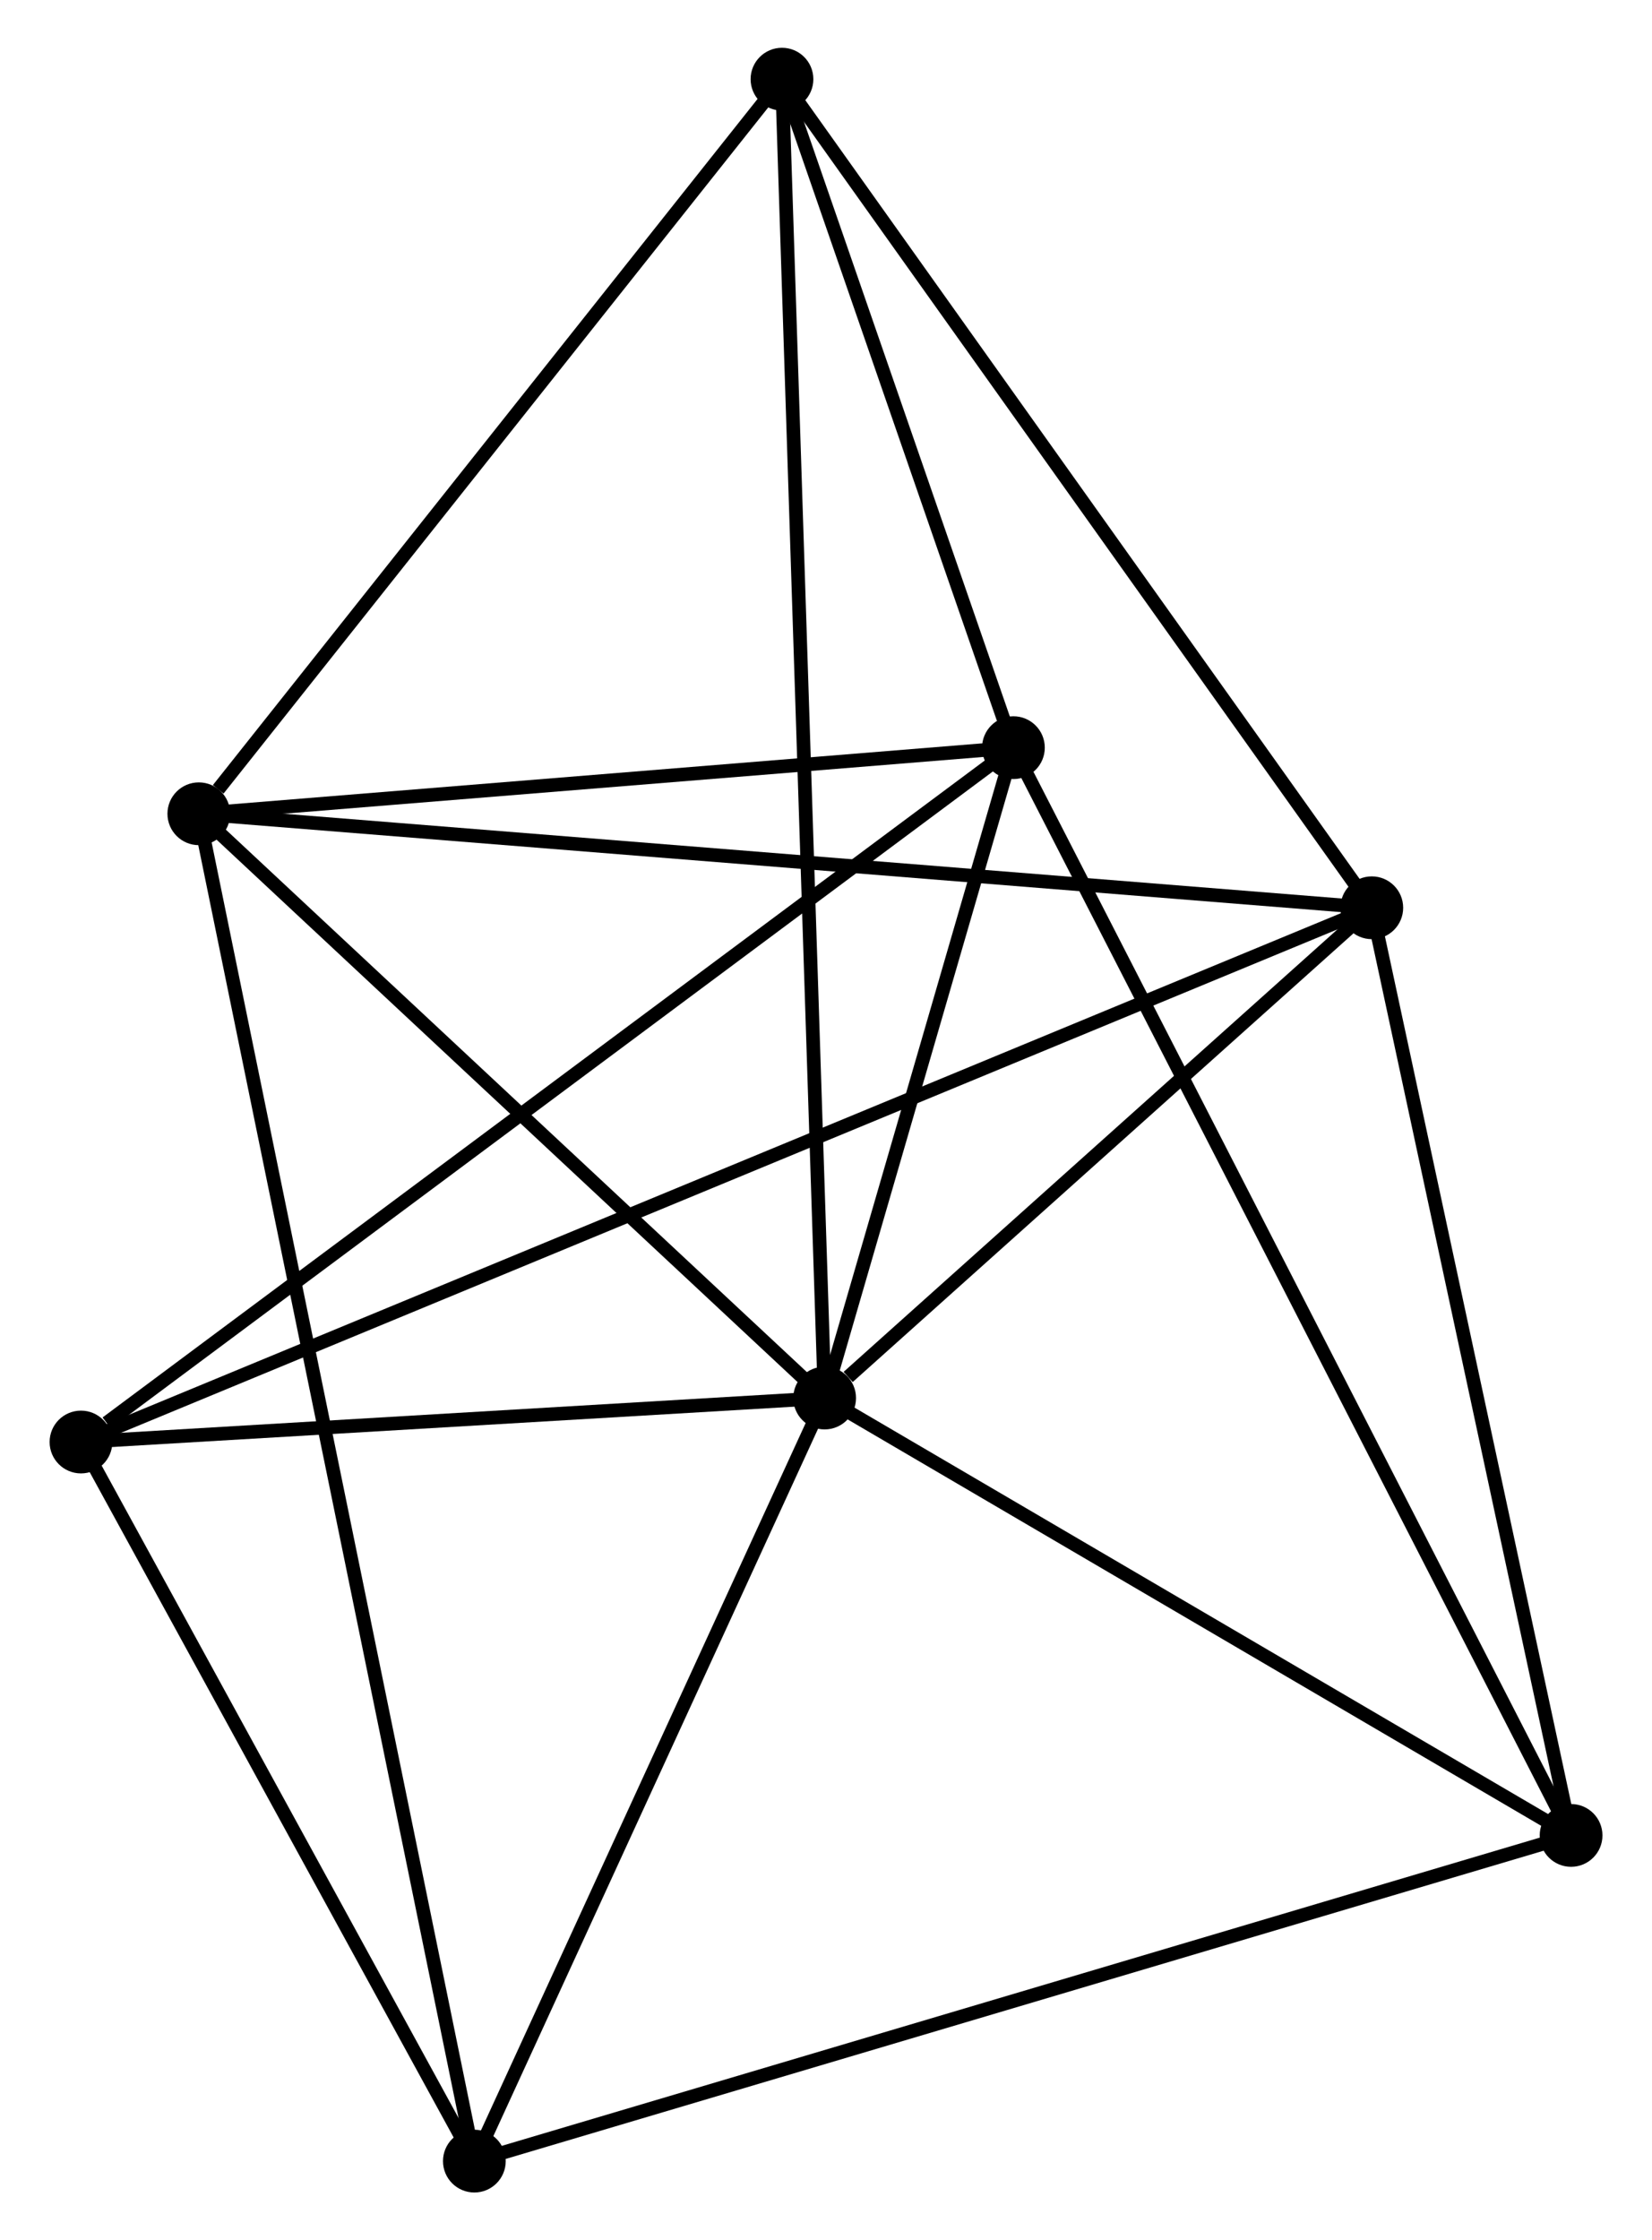 <?xml version="1.0" encoding="UTF-8" standalone="no"?>
<!DOCTYPE svg PUBLIC "-//W3C//DTD SVG 1.1//EN"
 "http://www.w3.org/Graphics/SVG/1.1/DTD/svg11.dtd">
<!-- Generated by graphviz version 2.36.0 (20140111.2315)
 -->
<!-- Title: %3 Pages: 1 -->
<svg width="121pt" height="164pt"
 viewBox="0.00 0.00 120.83 164.14" xmlns="http://www.w3.org/2000/svg" xmlns:xlink="http://www.w3.org/1999/xlink">
<g id="graph0" class="graph" transform="scale(1 1) rotate(0) translate(4 160.14)">
<title>%3</title>
<!-- 0 -->
<g id="node1" class="node"><title>0</title>
<ellipse fill="black" stroke="black" cx="56.316" cy="-57.71" rx="1.8" ry="1.8"/>
</g>
<!-- 1 -->
<g id="node2" class="node"><title>1</title>
<ellipse fill="black" stroke="black" cx="70.154" cy="-105.361" rx="1.8" ry="1.8"/>
</g>
<!-- 0&#45;&#45;1 -->
<g id="edge1" class="edge"><title>0&#45;&#45;1</title>
<path fill="none" stroke="black" d="M56.911,-59.758C59.187,-67.596 67.332,-95.641 69.578,-103.374"/>
</g>
<!-- 2 -->
<g id="node3" class="node"><title>2</title>
<ellipse fill="black" stroke="black" cx="96.426" cy="-93.63" rx="1.8" ry="1.8"/>
</g>
<!-- 0&#45;&#45;2 -->
<g id="edge2" class="edge"><title>0&#45;&#45;2</title>
<path fill="none" stroke="black" d="M58.04,-59.254C64.638,-65.162 88.245,-86.303 94.754,-92.133"/>
</g>
<!-- 3 -->
<g id="node4" class="node"><title>3</title>
<ellipse fill="black" stroke="black" cx="10.438" cy="-100.517" rx="1.8" ry="1.8"/>
</g>
<!-- 0&#45;&#45;3 -->
<g id="edge3" class="edge"><title>0&#45;&#45;3</title>
<path fill="none" stroke="black" d="M54.79,-59.134C47.825,-65.634 19.092,-92.443 12.018,-99.044"/>
</g>
<!-- 4 -->
<g id="node5" class="node"><title>4</title>
<ellipse fill="black" stroke="black" cx="30.637" cy="-1.8" rx="1.8" ry="1.8"/>
</g>
<!-- 0&#45;&#45;4 -->
<g id="edge4" class="edge"><title>0&#45;&#45;4</title>
<path fill="none" stroke="black" d="M55.462,-55.85C51.563,-47.361 35.481,-12.346 31.521,-3.725"/>
</g>
<!-- 5 -->
<g id="node6" class="node"><title>5</title>
<ellipse fill="black" stroke="black" cx="53.188" cy="-154.34" rx="1.8" ry="1.8"/>
</g>
<!-- 0&#45;&#45;5 -->
<g id="edge5" class="edge"><title>0&#45;&#45;5</title>
<path fill="none" stroke="black" d="M56.251,-59.728C55.844,-72.304 53.659,-139.79 53.253,-152.333"/>
</g>
<!-- 6 -->
<g id="node7" class="node"><title>6</title>
<ellipse fill="black" stroke="black" cx="1.8" cy="-54.487" rx="1.8" ry="1.8"/>
</g>
<!-- 0&#45;&#45;6 -->
<g id="edge6" class="edge"><title>0&#45;&#45;6</title>
<path fill="none" stroke="black" d="M54.503,-57.603C46.226,-57.114 12.083,-55.095 3.677,-54.598"/>
</g>
<!-- 7 -->
<g id="node8" class="node"><title>7</title>
<ellipse fill="black" stroke="black" cx="111.035" cy="-25.663" rx="1.8" ry="1.8"/>
</g>
<!-- 0&#45;&#45;7 -->
<g id="edge7" class="edge"><title>0&#45;&#45;7</title>
<path fill="none" stroke="black" d="M58.137,-56.644C66.445,-51.778 100.714,-31.707 109.151,-26.766"/>
</g>
<!-- 1&#45;&#45;3 -->
<g id="edge8" class="edge"><title>1&#45;&#45;3</title>
<path fill="none" stroke="black" d="M68.168,-105.2C59.101,-104.465 21.702,-101.431 12.494,-100.684"/>
</g>
<!-- 1&#45;&#45;5 -->
<g id="edge9" class="edge"><title>1&#45;&#45;5</title>
<path fill="none" stroke="black" d="M69.425,-107.466C66.635,-115.522 56.649,-144.35 53.896,-152.298"/>
</g>
<!-- 1&#45;&#45;6 -->
<g id="edge10" class="edge"><title>1&#45;&#45;6</title>
<path fill="none" stroke="black" d="M68.465,-104.104C59.09,-97.126 13.535,-63.221 3.682,-55.887"/>
</g>
<!-- 1&#45;&#45;7 -->
<g id="edge11" class="edge"><title>1&#45;&#45;7</title>
<path fill="none" stroke="black" d="M71.008,-103.696C76.329,-93.325 104.879,-37.663 110.186,-27.318"/>
</g>
<!-- 2&#45;&#45;3 -->
<g id="edge12" class="edge"><title>2&#45;&#45;3</title>
<path fill="none" stroke="black" d="M94.63,-93.774C83.536,-94.663 24.418,-99.397 12.524,-100.35"/>
</g>
<!-- 2&#45;&#45;5 -->
<g id="edge13" class="edge"><title>2&#45;&#45;5</title>
<path fill="none" stroke="black" d="M95.357,-95.131C89.427,-103.457 60.611,-143.918 54.378,-152.669"/>
</g>
<!-- 2&#45;&#45;6 -->
<g id="edge14" class="edge"><title>2&#45;&#45;6</title>
<path fill="none" stroke="black" d="M94.45,-92.813C82.135,-87.719 16.049,-60.381 3.766,-55.3"/>
</g>
<!-- 2&#45;&#45;7 -->
<g id="edge15" class="edge"><title>2&#45;&#45;7</title>
<path fill="none" stroke="black" d="M96.848,-91.67C98.981,-81.745 108.568,-37.141 110.639,-27.503"/>
</g>
<!-- 3&#45;&#45;4 -->
<g id="edge16" class="edge"><title>3&#45;&#45;4</title>
<path fill="none" stroke="black" d="M10.86,-98.455C13.489,-85.608 27.596,-16.665 30.218,-3.85"/>
</g>
<!-- 3&#45;&#45;5 -->
<g id="edge17" class="edge"><title>3&#45;&#45;5</title>
<path fill="none" stroke="black" d="M11.861,-102.308C18.467,-110.626 46.087,-145.4 52.05,-152.908"/>
</g>
<!-- 4&#45;&#45;6 -->
<g id="edge18" class="edge"><title>4&#45;&#45;6</title>
<path fill="none" stroke="black" d="M29.678,-3.553C25.3,-11.552 7.239,-44.549 2.793,-52.673"/>
</g>
<!-- 4&#45;&#45;7 -->
<g id="edge19" class="edge"><title>4&#45;&#45;7</title>
<path fill="none" stroke="black" d="M32.625,-2.39C43.748,-5.691 98.176,-21.846 109.117,-25.093"/>
</g>
</g>
</svg>
